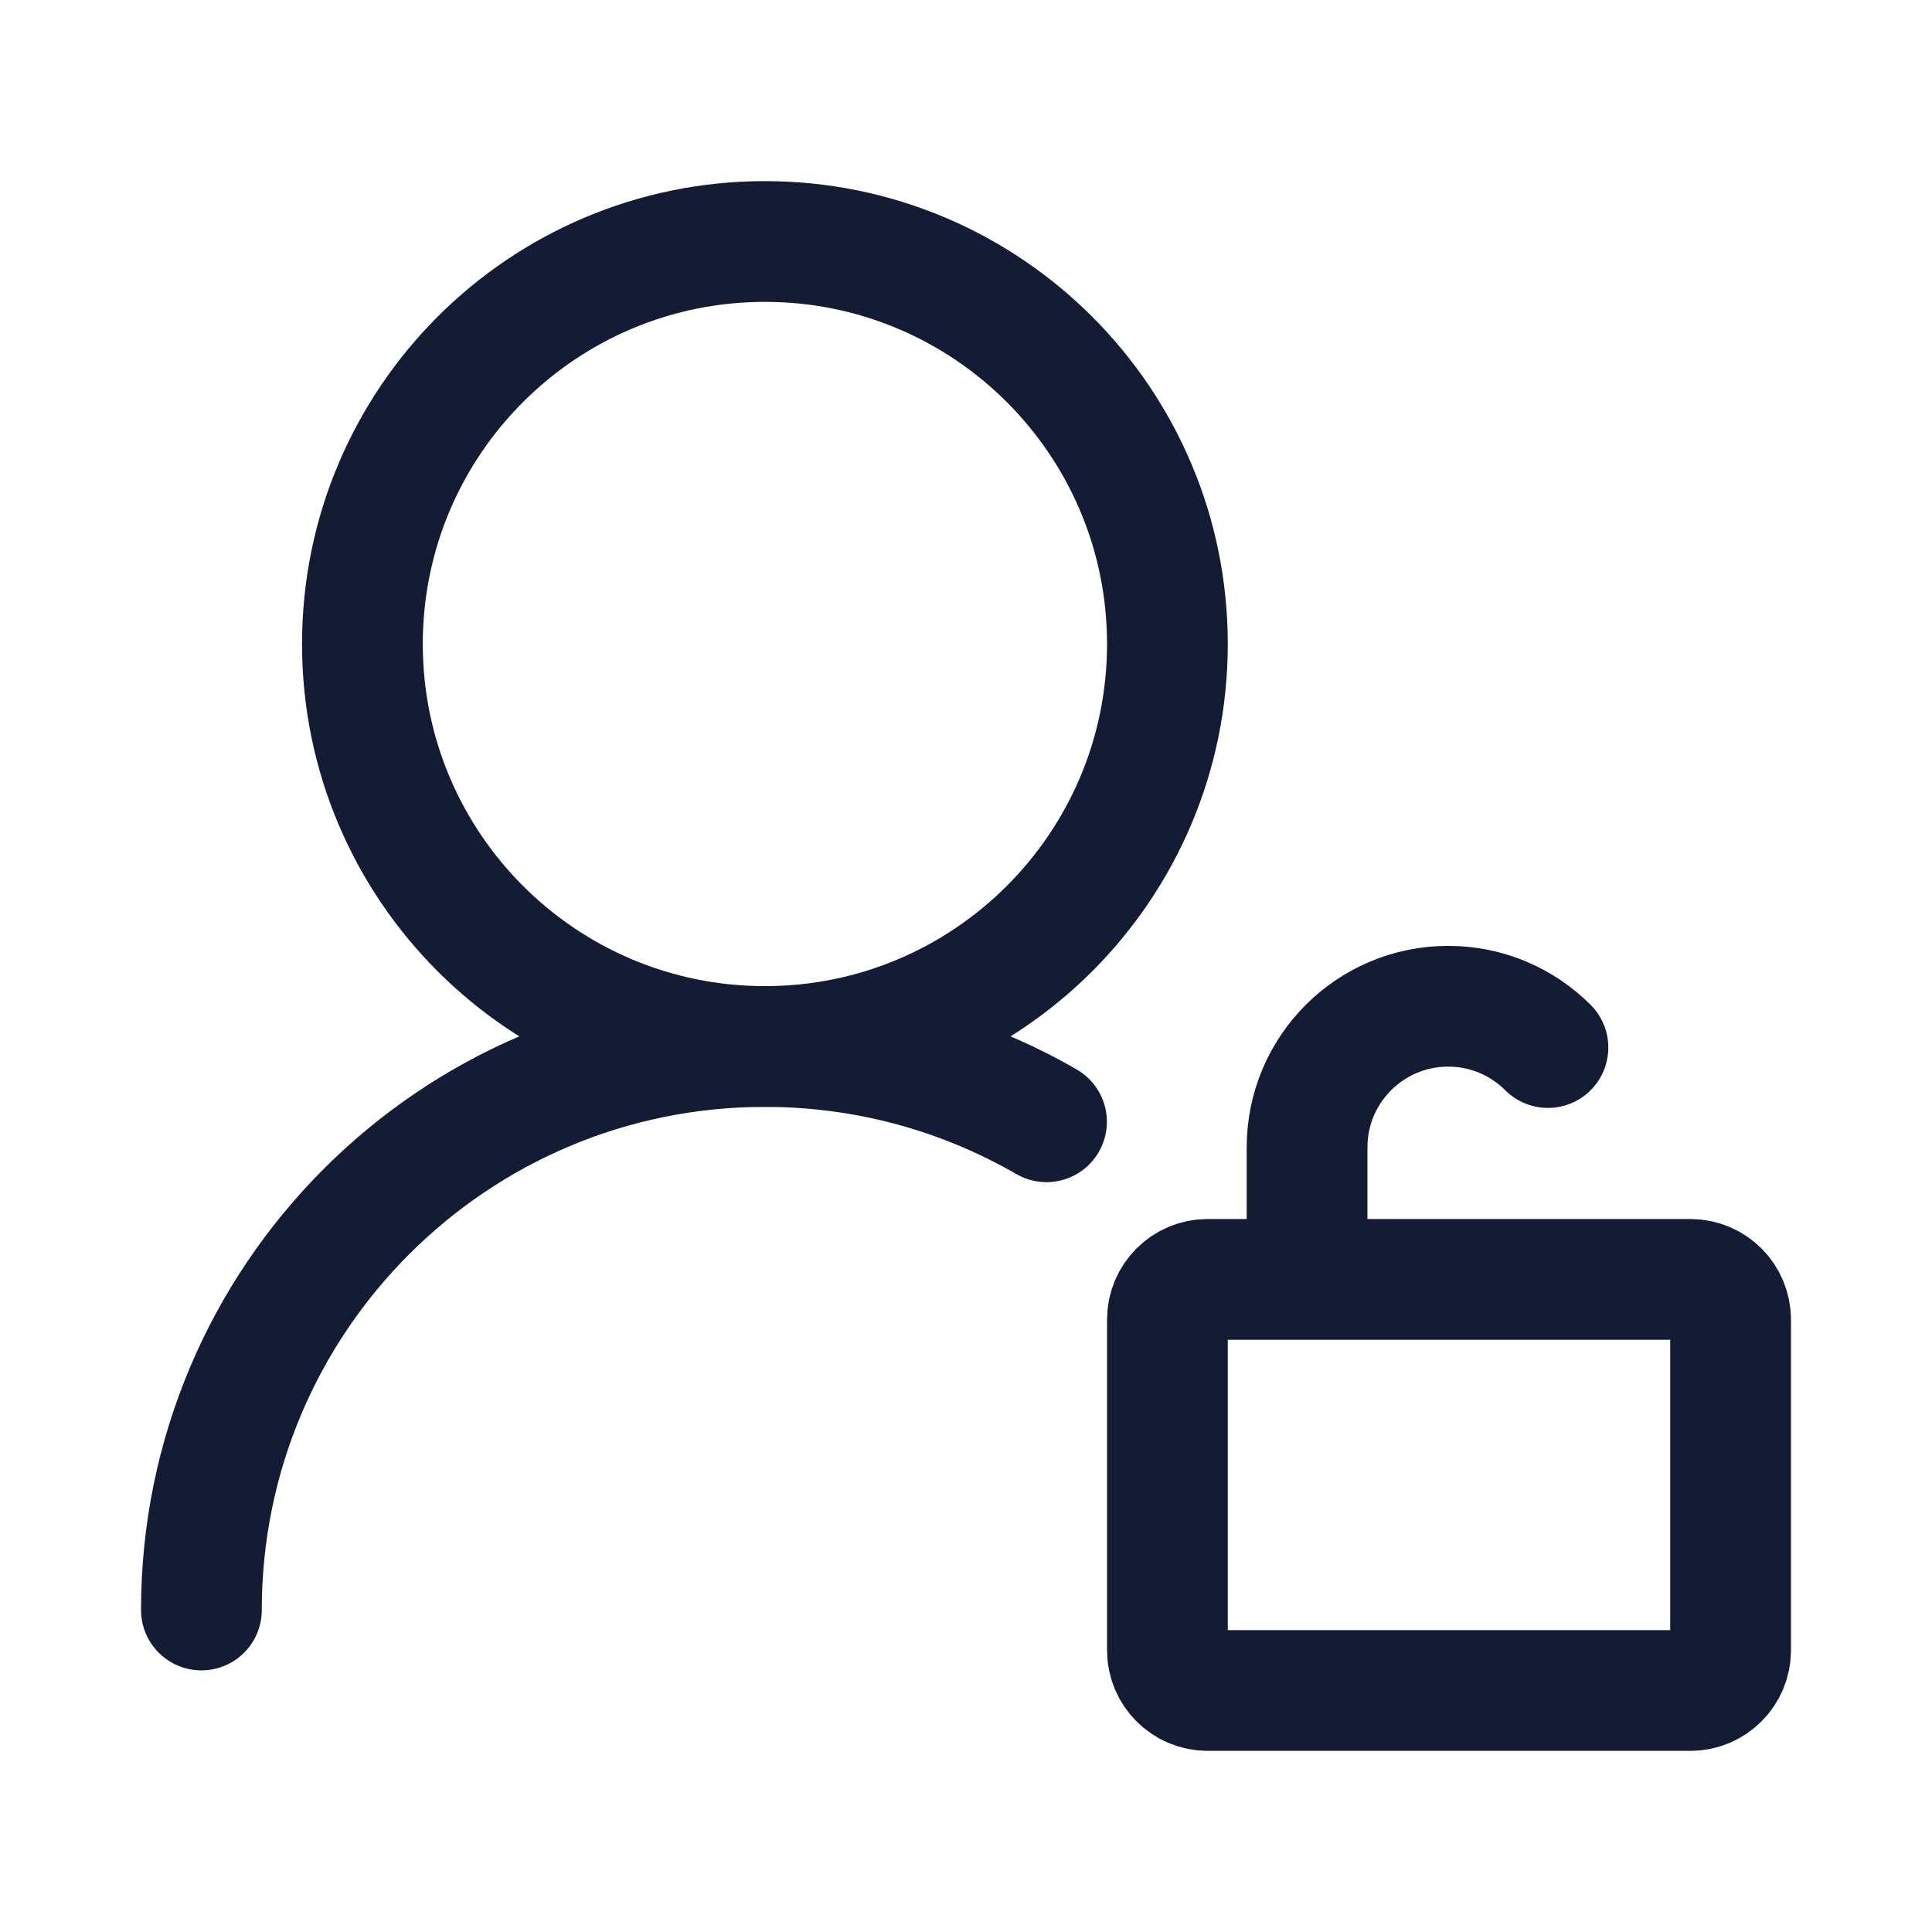 <svg width="24" height="24" viewBox="0 0 24 24" fill="none" xmlns="http://www.w3.org/2000/svg">
<path d="M14.502 8C14.502 5.239 12.263 3 9.502 3C6.741 3 4.502 5.239 4.502 8C4.502 10.761 6.741 13 9.502 13C12.263 13 14.502 10.761 14.502 8Z" stroke="#141B34" stroke-width="1.5" stroke-linecap="round" stroke-linejoin="round"/>
<path d="M2.502 20C2.502 16.134 5.636 13 9.502 13C10.776 13 11.971 13.341 13 13.935" stroke="#141B34" stroke-width="1.5" stroke-linecap="round" stroke-linejoin="round"/>
<path d="M16.237 15.674V14.252C16.237 13.285 17.022 12.5 17.99 12.5C18.474 12.5 18.912 12.696 19.229 13.013M15.002 15.893L20.998 15.893C21.274 15.893 21.498 16.116 21.498 16.393L21.498 20.5C21.498 20.776 21.274 21 20.998 21H15.002C14.726 21 14.502 20.776 14.502 20.5L14.502 16.393C14.502 16.116 14.726 15.893 15.002 15.893Z" stroke="#141B34" stroke-width="1.5" stroke-linecap="round" stroke-linejoin="round"/>
</svg>
